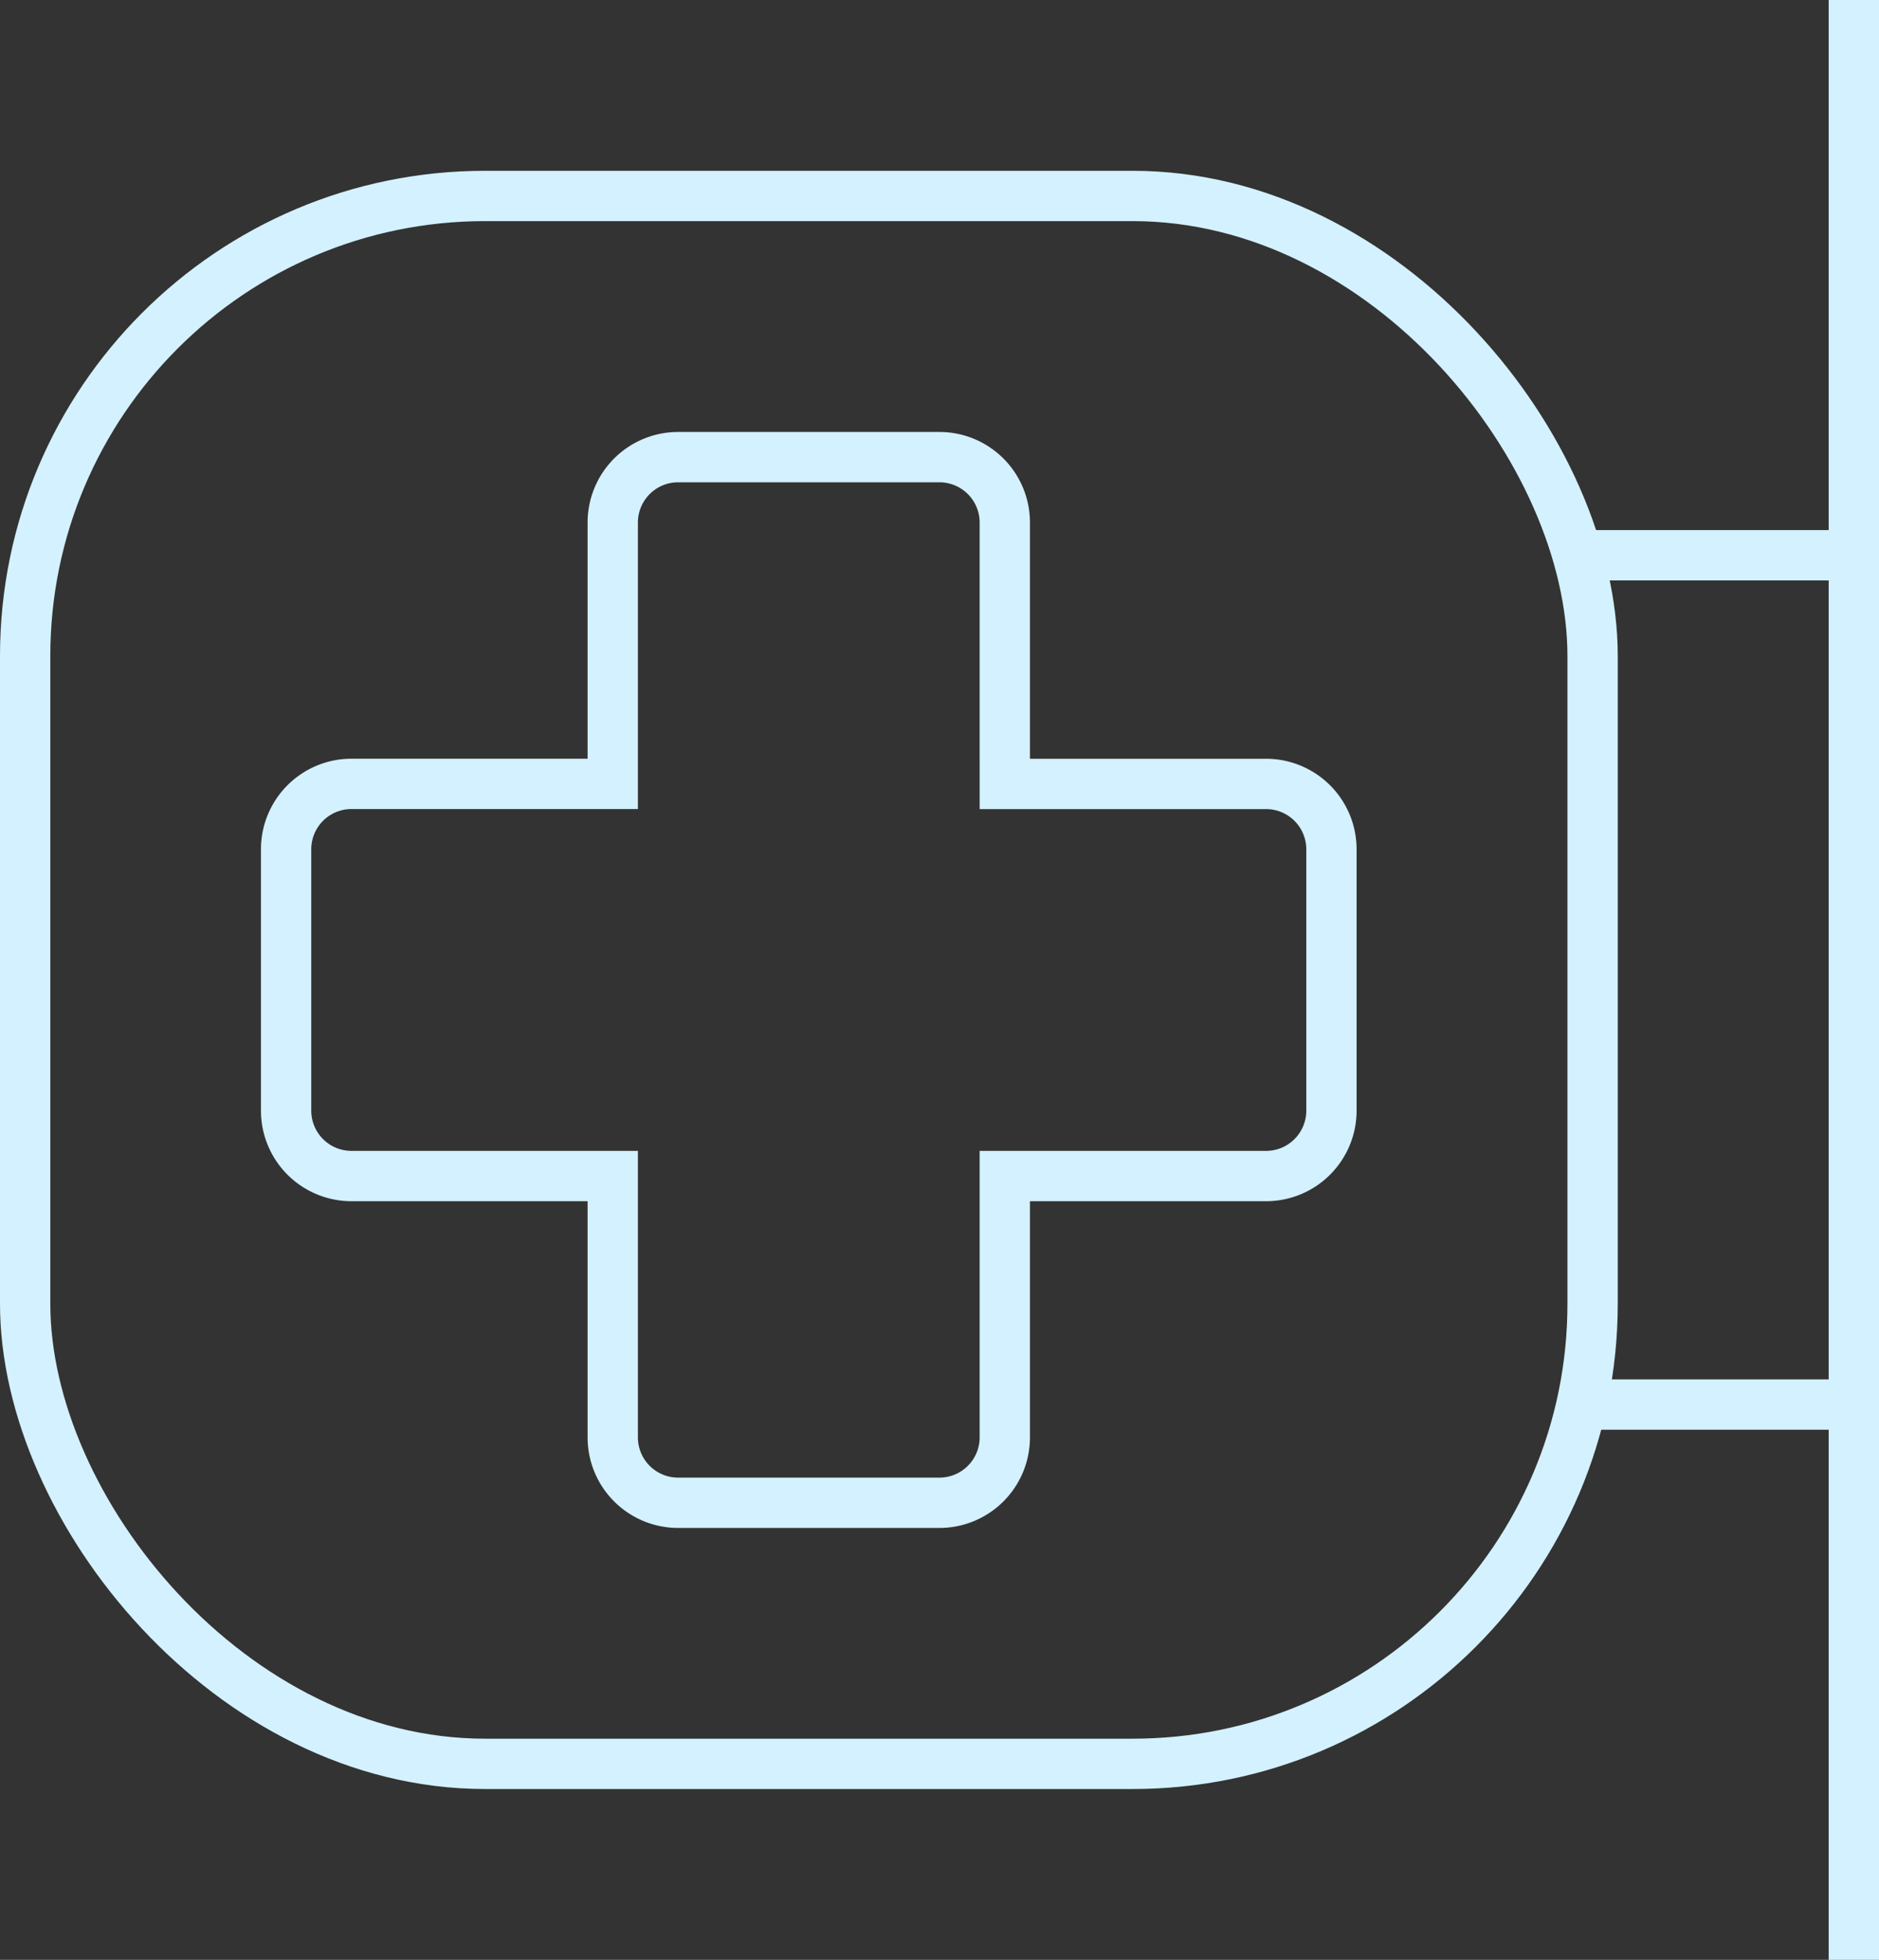 <svg xmlns="http://www.w3.org/2000/svg" width="37.35" height="38.946" viewBox="0 0 37.35 38.946"><rect x="0" y="0" width="37.35" height="38.946" fill="#333333" stroke="none"/><g transform="translate(-1286.267 -389.803)"><rect width="31.157" height="31.157" rx="9.143" transform="translate(1286.767 393.697)" fill="none" stroke="#d4f1ff" stroke-miterlimit="10" stroke-width="1"/><line y2="38.946" transform="translate(1323.117 389.803)" fill="none" stroke="#d4f1ff" stroke-miterlimit="10" stroke-width="1"/><line x2="5.193" transform="translate(1317.924 400.837)" fill="none" stroke="#d4f1ff" stroke-miterlimit="10" stroke-width="1"/><line x2="5.193" transform="translate(1317.924 417.714)" fill="none" stroke="#d4f1ff" stroke-miterlimit="10" stroke-width="1"/><path d="M1314.24,410.294h-5.193V405.1a1.3,1.3,0,0,0-1.3-1.3h-5.193a1.3,1.3,0,0,0-1.3,1.3v5.193h-5.193a1.3,1.3,0,0,0-1.3,1.3v5.193a1.3,1.3,0,0,0,1.3,1.3h5.193v5.193a1.3,1.3,0,0,0,1.3,1.3h5.193a1.3,1.3,0,0,0,1.3-1.3v-5.193h5.193a1.3,1.3,0,0,0,1.3-1.3v-5.193A1.3,1.3,0,0,0,1314.24,410.294Z" transform="translate(-2.807 -4.913)" fill="none" stroke="#d4f1ff" stroke-miterlimit="10" stroke-width="1"/></g></svg>